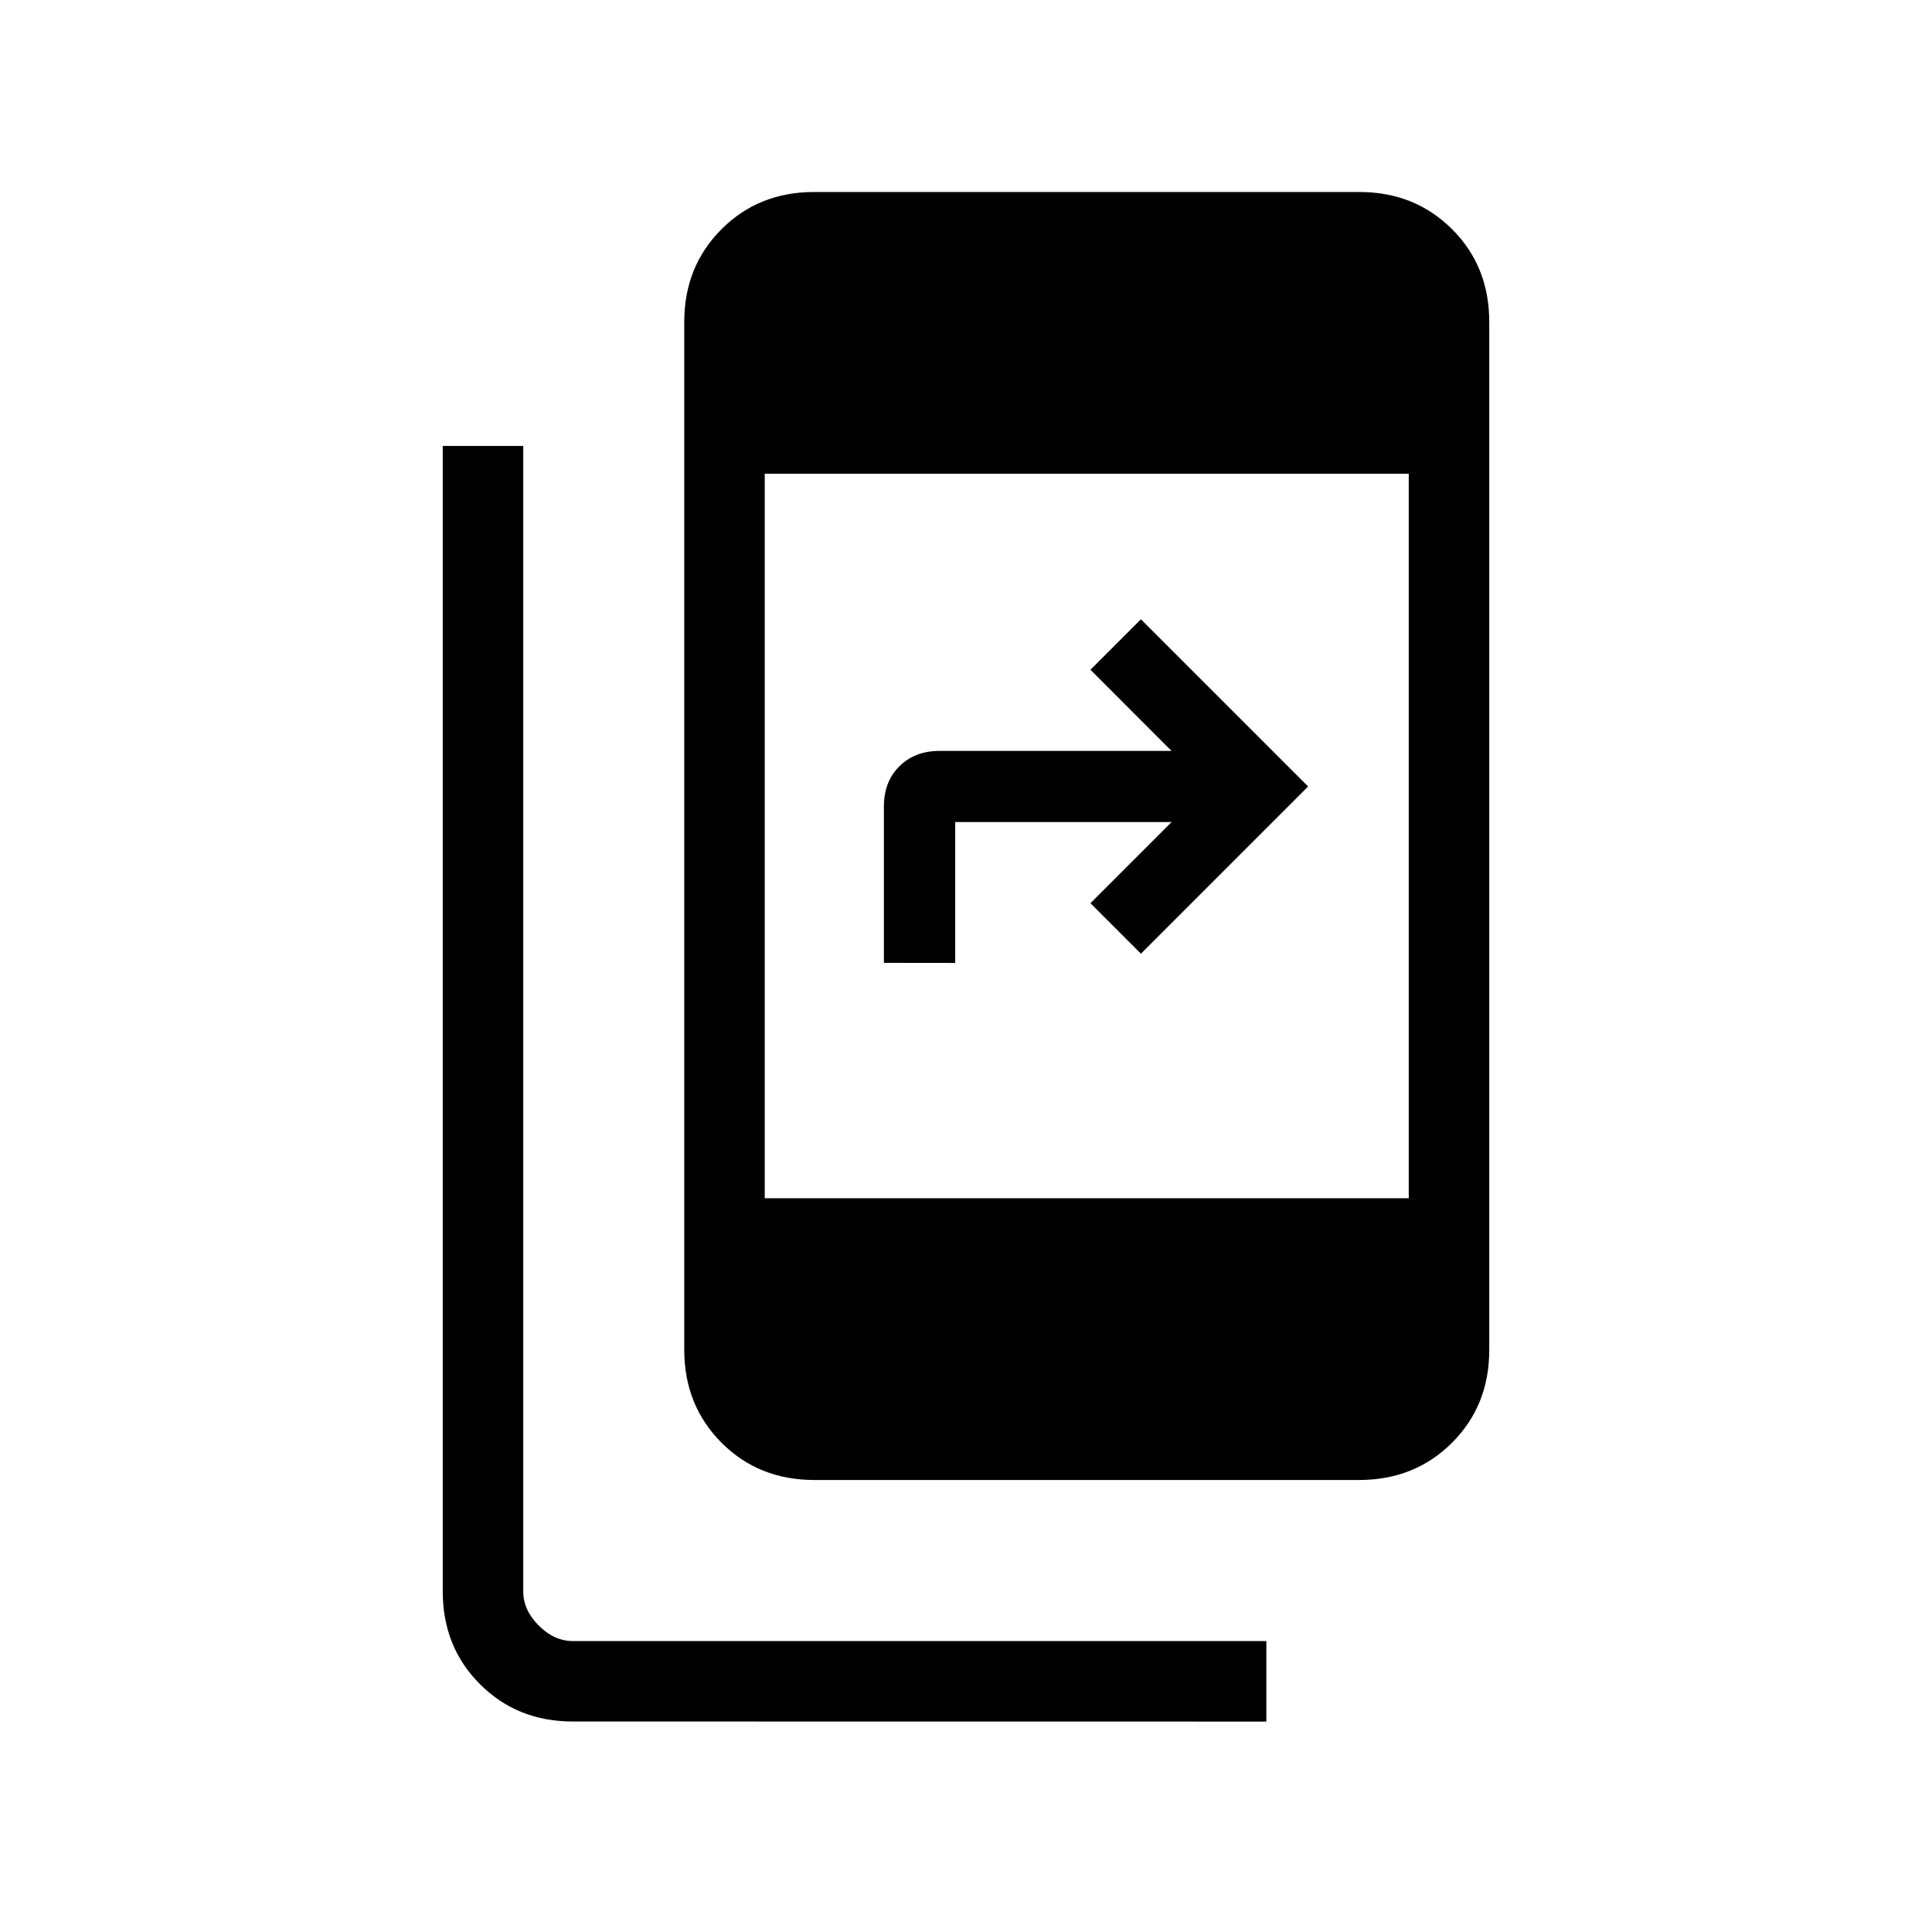 <svg xmlns="http://www.w3.org/2000/svg" width="3em" height="3em" viewBox="0 0 24 24"><path fill="currentColor" d="M7.116 21.385q-.691 0-1.153-.463q-.463-.462-.463-1.153V5.54h1v14.23q0 .231.192.423t.423.193h8.616v1zm3-3q-.691 0-1.153-.463T8.5 16.769V4q0-.69.463-1.153t1.153-.462h6.769q.69 0 1.153.462T18.5 4v12.77q0 .69-.462 1.152t-1.153.463zm-.616-3.5h8v-9h-8zm1.48-2.924V10.02q0-.31.192-.5q.192-.192.501-.192h2.88L13.546 8.32l.627-.627L16.25 9.77l-2.077 2.077l-.627-.627l1.008-1.008h-2.688v1.75z"/></svg>